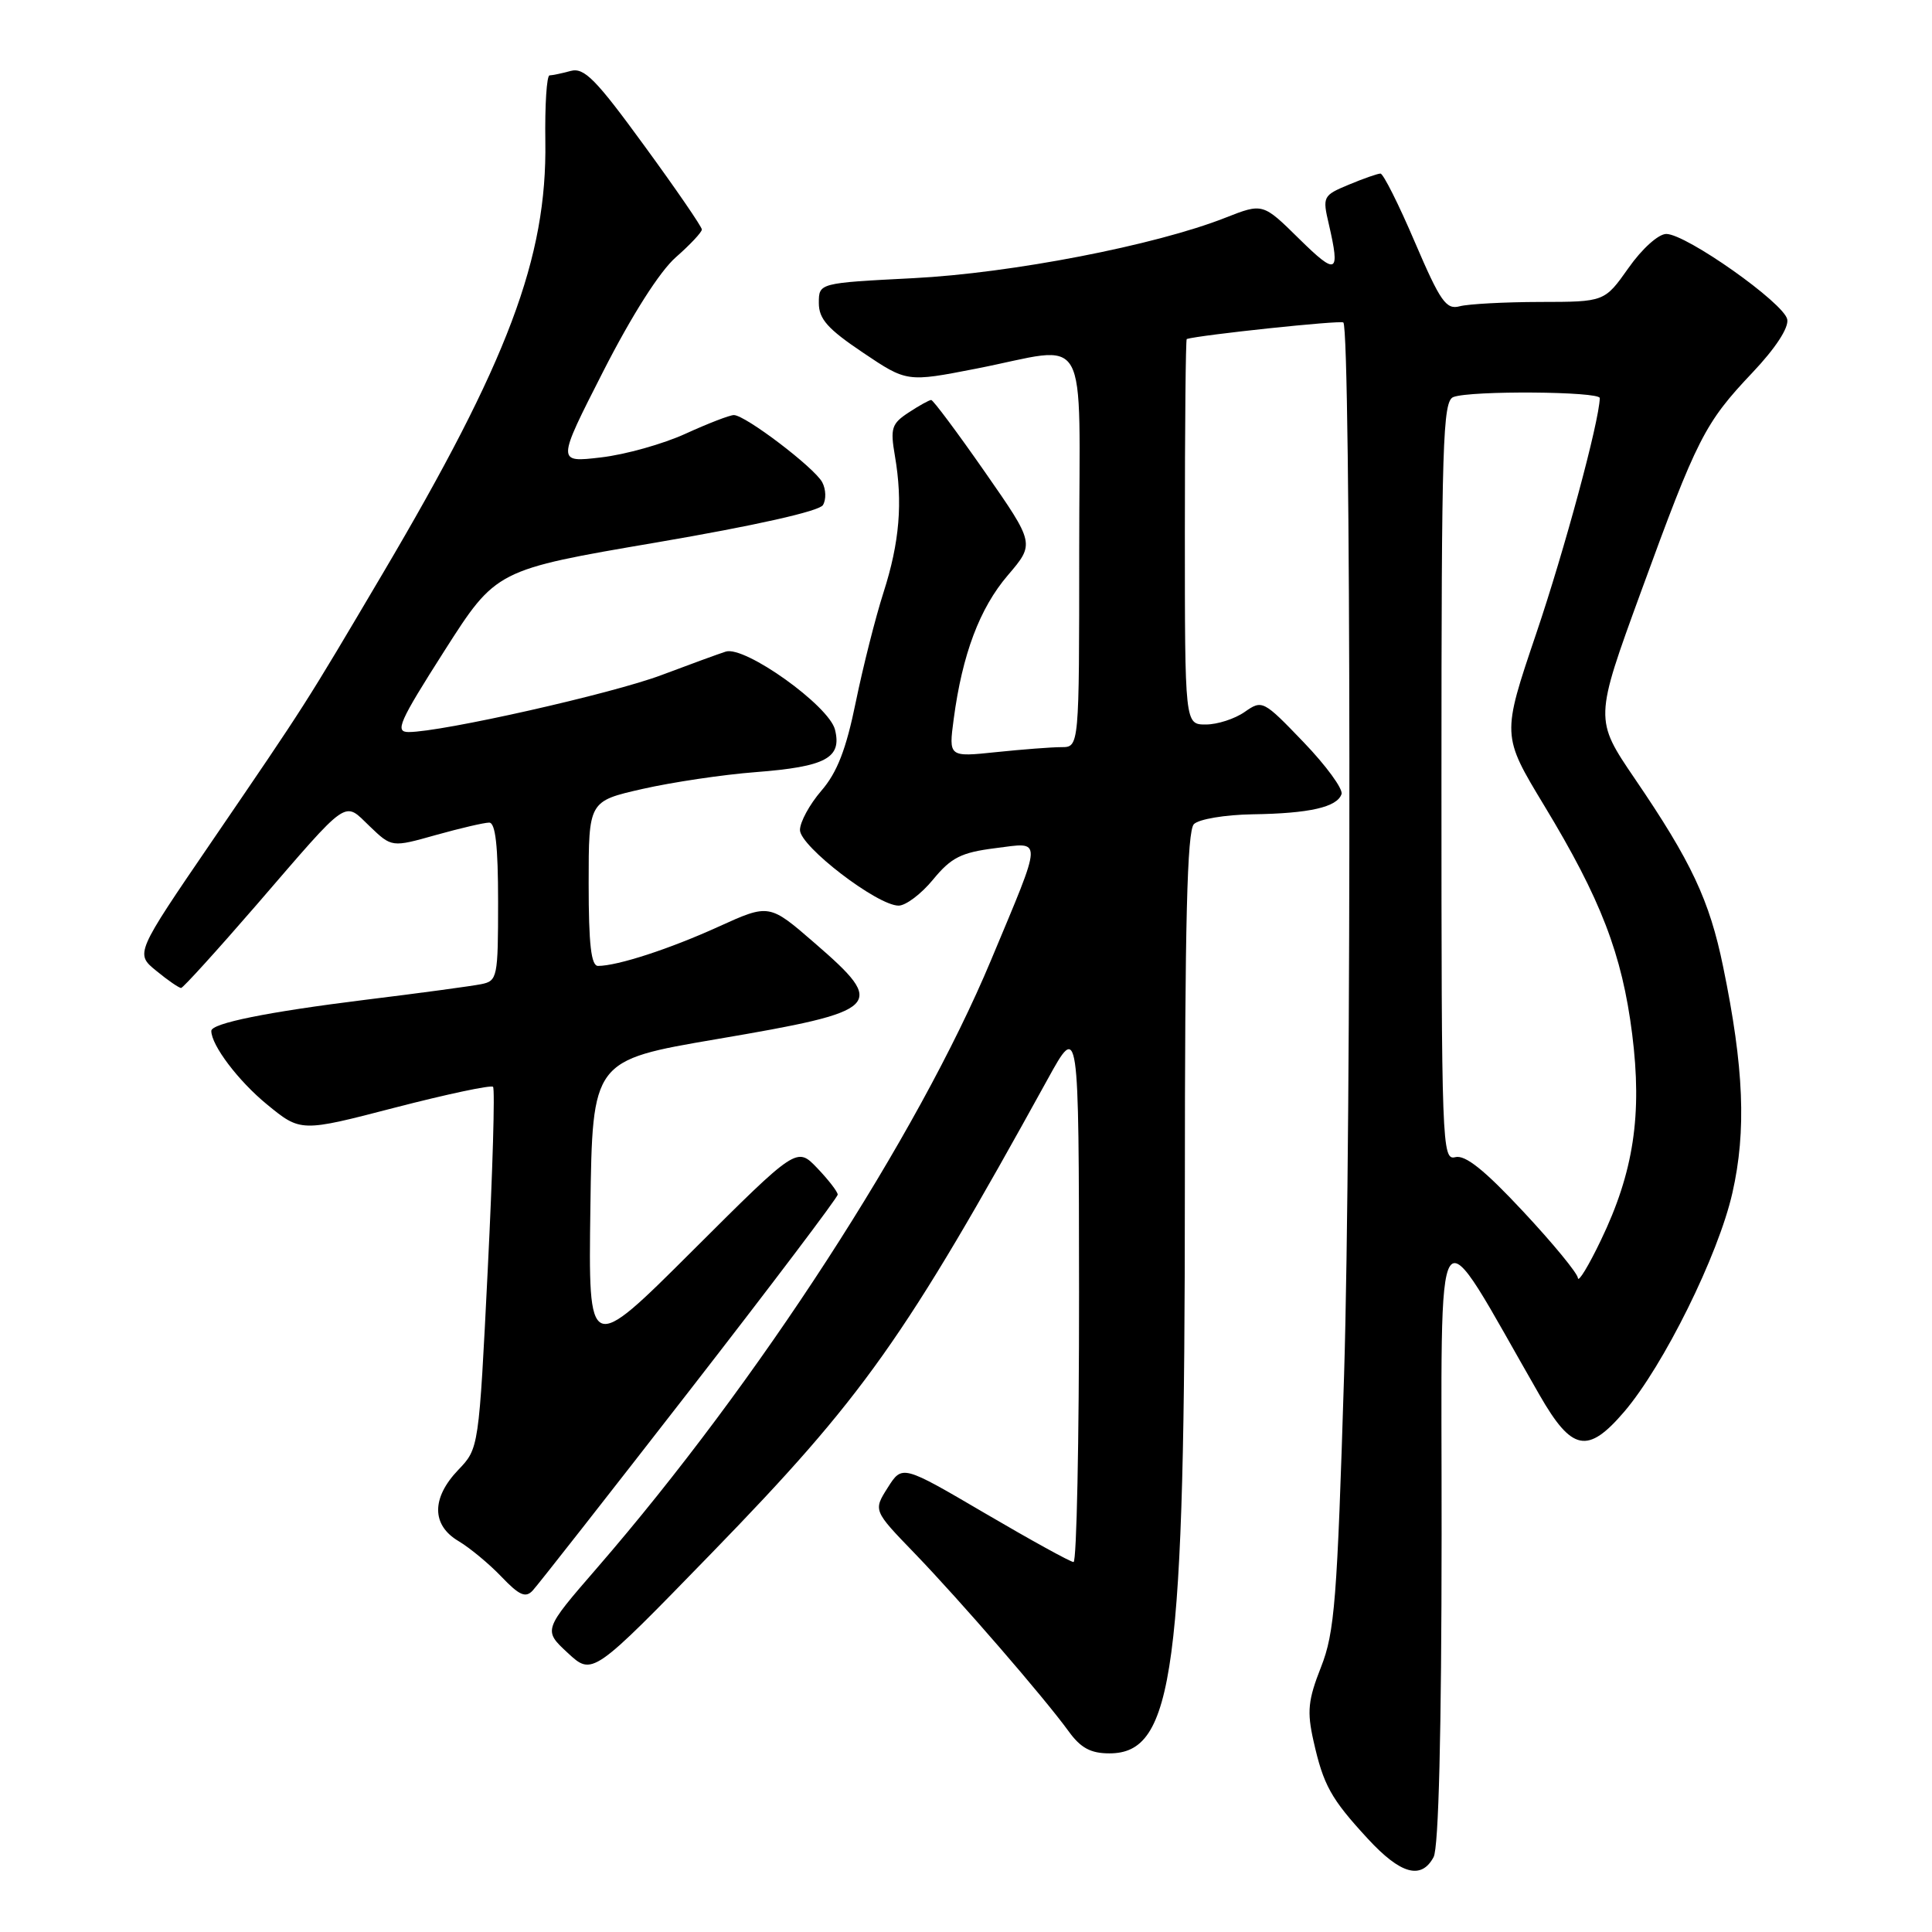 <?xml version="1.0" encoding="UTF-8" standalone="no"?>
<!DOCTYPE svg PUBLIC "-//W3C//DTD SVG 1.1//EN" "http://www.w3.org/Graphics/SVG/1.1/DTD/svg11.dtd" >
<svg xmlns="http://www.w3.org/2000/svg" xmlns:xlink="http://www.w3.org/1999/xlink" version="1.1" viewBox="0 0 256 256">
 <g >
 <path fill="currentColor"
d=" M 189.96 246.07 C 190.63 244.83 191.01 229.50 191.02 203.32 C 191.05 157.98 189.67 159.93 204.00 184.85 C 208.28 192.30 210.37 192.72 215.21 187.07 C 220.44 180.95 227.68 166.33 229.55 158.07 C 231.42 149.85 231.08 141.45 228.32 128.08 C 226.52 119.30 224.11 114.17 216.64 103.21 C 211.27 95.31 211.27 95.31 217.44 78.41 C 224.89 58.00 225.88 56.06 232.21 49.37 C 235.25 46.16 237.04 43.43 236.82 42.32 C 236.41 40.17 223.43 31.00 220.79 31.00 C 219.76 31.00 217.58 32.95 215.79 35.50 C 212.61 40.00 212.61 40.00 204.06 40.01 C 199.35 40.02 194.57 40.28 193.43 40.58 C 191.62 41.07 190.86 39.98 187.47 32.07 C 185.34 27.08 183.29 23.00 182.92 23.00 C 182.55 23.00 180.66 23.66 178.72 24.47 C 175.29 25.90 175.22 26.05 176.08 29.72 C 177.60 36.31 177.13 36.55 172.16 31.66 C 167.33 26.90 167.33 26.90 162.37 28.85 C 153.10 32.51 134.01 36.20 121.00 36.86 C 108.50 37.50 108.50 37.50 108.50 40.15 C 108.50 42.27 109.68 43.59 114.34 46.72 C 120.17 50.64 120.17 50.64 129.34 48.85 C 144.69 45.85 143.00 42.87 143.00 73.00 C 143.00 99.00 143.00 99.00 140.65 99.00 C 139.35 99.00 135.46 99.30 132.00 99.66 C 125.70 100.32 125.70 100.32 126.37 95.28 C 127.51 86.70 129.81 80.59 133.54 76.23 C 137.12 72.04 137.12 72.04 130.49 62.52 C 126.84 57.28 123.64 53.00 123.39 53.00 C 123.14 53.00 121.79 53.74 120.40 54.66 C 118.14 56.14 117.95 56.74 118.58 60.41 C 119.64 66.58 119.20 71.86 117.07 78.50 C 116.01 81.80 114.36 88.33 113.40 93.00 C 112.12 99.28 110.93 102.36 108.83 104.78 C 107.27 106.59 106.00 108.93 106.00 109.98 C 106.00 112.14 116.25 120.00 119.07 120.00 C 120.02 120.00 122.09 118.44 123.65 116.53 C 126.04 113.63 127.36 112.96 131.86 112.39 C 138.22 111.59 138.26 110.60 131.33 127.19 C 121.59 150.51 100.42 183.17 79.12 207.75 C 71.97 216.00 71.97 216.00 75.23 219.02 C 78.50 222.05 78.50 222.05 94.29 205.80 C 114.42 185.08 119.83 177.45 138.82 143.00 C 142.95 135.50 142.95 135.50 142.98 171.25 C 142.99 190.91 142.66 206.99 142.25 206.98 C 141.84 206.97 136.56 204.06 130.52 200.52 C 119.55 194.09 119.55 194.09 117.63 197.12 C 115.71 200.15 115.71 200.15 121.19 205.82 C 127.27 212.13 138.35 224.93 141.61 229.42 C 143.20 231.62 144.53 232.33 147.00 232.33 C 155.56 232.33 157.00 221.53 157.00 157.48 C 157.00 122.19 157.30 110.10 158.20 109.20 C 158.86 108.54 162.32 107.96 165.95 107.90 C 173.52 107.79 177.18 106.95 177.76 105.22 C 177.98 104.55 175.72 101.45 172.73 98.34 C 167.39 92.78 167.25 92.71 164.92 94.34 C 163.62 95.25 161.31 96.00 159.78 96.00 C 157.00 96.00 157.00 96.00 157.00 70.50 C 157.00 56.48 157.11 44.97 157.25 44.92 C 159.04 44.38 177.63 42.41 178.00 42.73 C 179.01 43.61 179.09 149.59 178.10 182.12 C 177.18 212.08 176.85 216.31 175.04 220.90 C 173.32 225.26 173.17 226.78 174.04 230.66 C 175.36 236.55 176.34 238.33 181.24 243.64 C 185.58 248.35 188.33 249.12 189.96 246.07 Z  M 91.38 184.24 C 102.17 170.35 111.00 158.67 111.00 158.29 C 111.00 157.92 109.78 156.34 108.29 154.78 C 105.58 151.95 105.58 151.95 91.77 165.72 C 77.96 179.50 77.96 179.50 78.23 160.00 C 78.50 140.50 78.50 140.50 94.97 137.69 C 116.94 133.95 117.59 133.31 107.96 124.97 C 101.93 119.74 101.93 119.74 95.21 122.79 C 88.73 125.74 81.84 127.98 79.25 127.99 C 78.33 128.00 78.00 125.15 78.00 117.08 C 78.00 106.16 78.00 106.16 85.13 104.54 C 89.05 103.65 95.81 102.64 100.14 102.31 C 109.42 101.59 111.58 100.44 110.64 96.68 C 109.84 93.50 98.70 85.54 96.17 86.34 C 95.25 86.63 91.43 88.03 87.68 89.44 C 81.16 91.91 58.55 97.00 54.14 97.00 C 52.29 97.00 52.87 95.68 58.88 86.25 C 65.74 75.50 65.74 75.50 86.98 71.88 C 100.08 69.64 108.54 67.74 109.04 66.93 C 109.49 66.20 109.45 64.84 108.95 63.90 C 107.91 61.96 98.75 55.00 97.24 55.00 C 96.69 55.00 93.82 56.11 90.86 57.46 C 87.90 58.82 82.85 60.24 79.63 60.61 C 73.77 61.30 73.77 61.30 79.93 49.21 C 83.74 41.74 87.42 35.96 89.55 34.09 C 91.45 32.42 93.00 30.77 93.00 30.41 C 93.00 30.05 89.57 25.05 85.37 19.30 C 78.96 10.50 77.41 8.92 75.62 9.40 C 74.46 9.72 73.19 9.98 72.82 9.99 C 72.44 9.99 72.19 13.94 72.26 18.75 C 72.49 34.15 67.31 47.90 50.71 76.00 C 40.30 93.62 40.71 92.97 28.11 111.43 C 17.91 126.36 17.91 126.36 20.71 128.64 C 22.24 129.90 23.73 130.92 24.00 130.91 C 24.27 130.89 28.77 125.93 34.00 119.89 C 46.44 105.48 45.49 106.14 48.99 109.49 C 51.91 112.29 51.91 112.29 57.77 110.64 C 60.99 109.74 64.16 109.00 64.82 109.00 C 65.65 109.00 66.00 112.07 66.00 119.48 C 66.00 129.55 65.91 129.98 63.75 130.41 C 62.51 130.66 55.57 131.60 48.32 132.49 C 35.43 134.09 28.00 135.59 28.00 136.60 C 28.00 138.50 31.58 143.23 35.36 146.33 C 39.85 150.01 39.85 150.01 52.35 146.76 C 59.23 144.98 65.07 143.74 65.33 144.01 C 65.60 144.28 65.28 155.17 64.63 168.21 C 63.45 191.92 63.45 191.92 60.72 194.77 C 57.16 198.49 57.17 202.08 60.75 204.20 C 62.26 205.10 64.83 207.23 66.45 208.93 C 68.80 211.39 69.64 211.77 70.58 210.76 C 71.23 210.07 80.59 198.13 91.38 184.24 Z  M 209.08 169.35 C 209.04 168.72 205.77 164.75 201.83 160.53 C 196.70 155.03 194.15 152.99 192.83 153.33 C 191.07 153.79 191.00 151.79 191.00 103.51 C 191.00 58.57 191.17 53.15 192.58 52.61 C 194.86 51.73 212.00 51.86 211.98 52.75 C 211.89 55.92 207.31 72.87 203.55 83.97 C 198.99 97.44 198.99 97.44 204.62 106.75 C 212.14 119.17 214.93 126.43 216.27 137.01 C 217.62 147.72 216.47 155.32 212.12 164.35 C 210.50 167.73 209.13 169.98 209.08 169.35 Z "/>
</g>
</svg>
